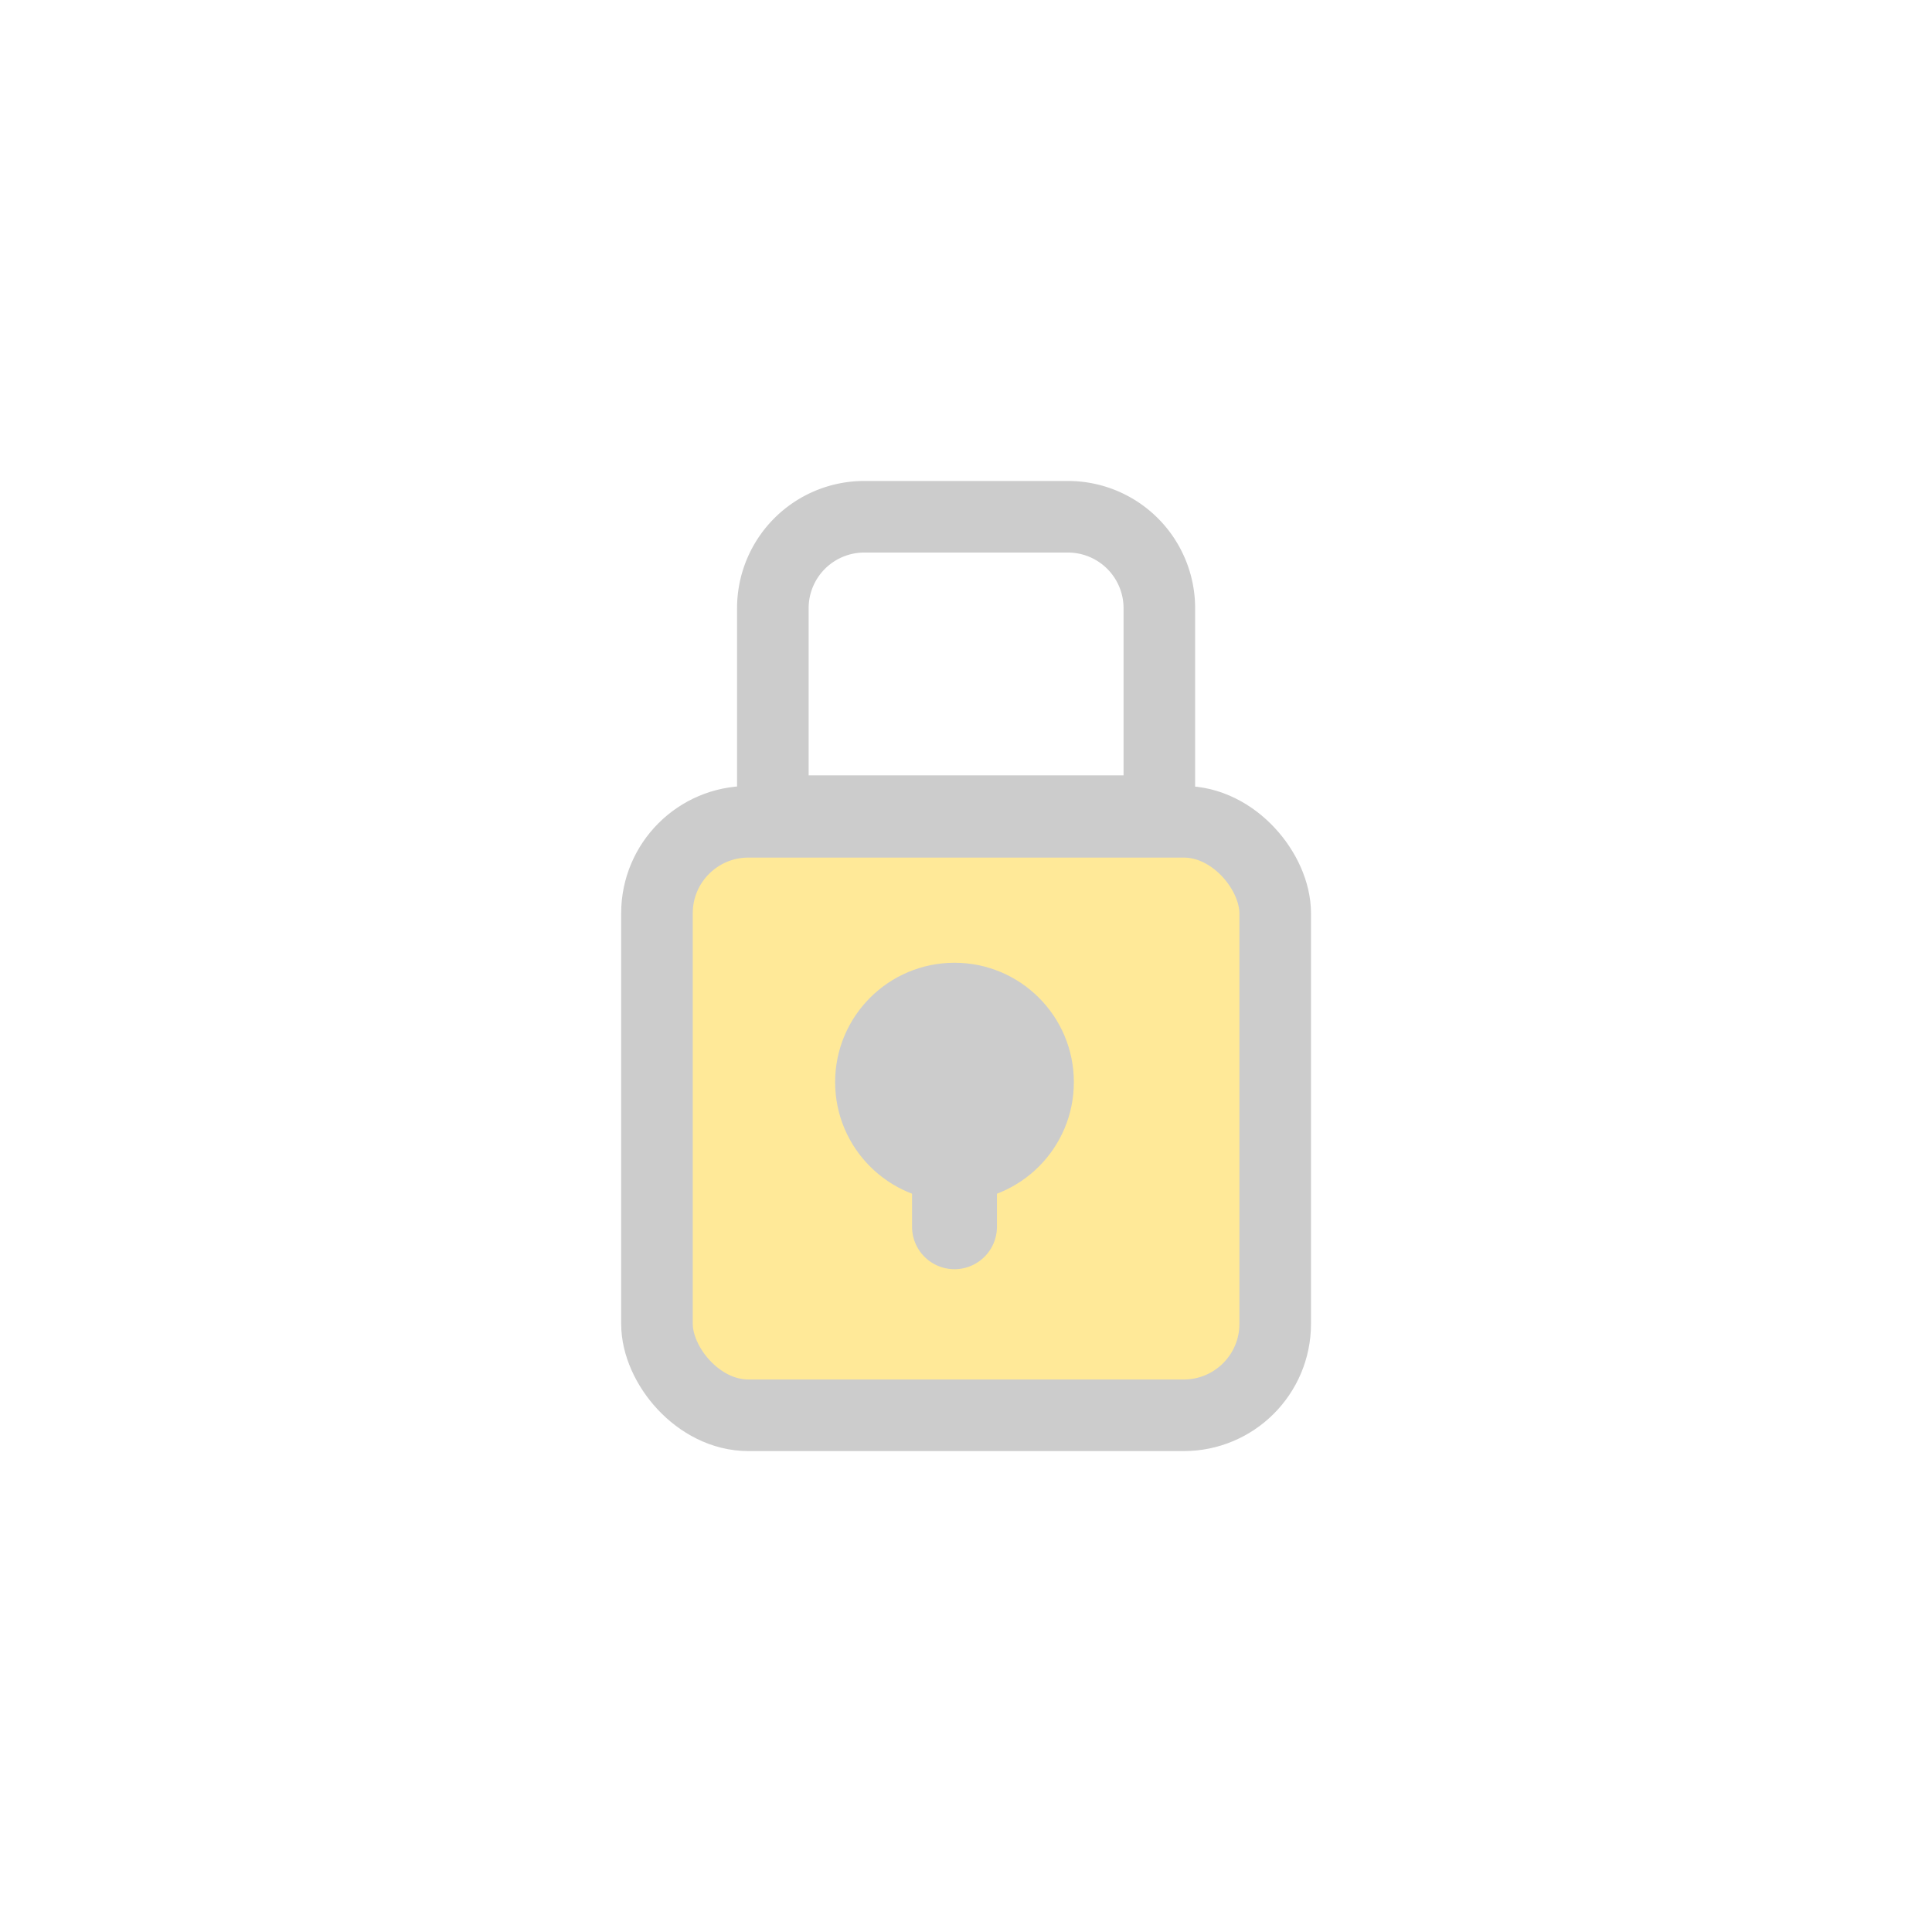 <?xml version="1.0" encoding="utf-8"?>
<svg viewBox="-7.176 -8.758 100 100" xmlns="http://www.w3.org/2000/svg" xmlns:bx="https://boxy-svg.com">
  <g transform="matrix(1.235, 0, 0, 1.235, -1299.274, -247.895)">
    <rect style="stroke: rgb(204, 204, 204); stroke-width: 3px; fill: rgb(255, 233, 152);" x="1073.767" y="228.075" width="25.911" height="24.874" rx="3.832" ry="3.832"/>
    <path style="stroke: rgb(204, 204, 204); fill: none; stroke-width: 3px;" d="M 1082.456 215.291 H 1090.99 A 3.832 3.832 0 0 1 1094.822 219.123 V 227.63 H 1078.624 V 219.123 A 3.832 3.832 0 0 1 1082.456 215.291 Z" bx:shape="rect 1078.624 215.291 16.198 12.339 3.832 3.832 0 0 1@2712efd9"/>
    <g transform="matrix(1.186, 0, 0, 1.186, 225.566, -99.507)" style="">
      <circle style="fill: rgb(204, 204, 204);" cx="725.692" cy="285.407" r="4.218"/>
      <path style="fill: rgb(204, 204, 204);" d="M 724.192 287.499 H 727.192 V 290.518 A 1.5 1.5 0 0 1 725.692 292.018 H 725.692 A 1.5 1.5 0 0 1 724.192 290.518 V 287.499 Z" bx:shape="rect 724.192 287.499 3 4.519 0 0 1.5 1.5 1@a32f9ee2"/>
    </g>
  </g>
</svg>